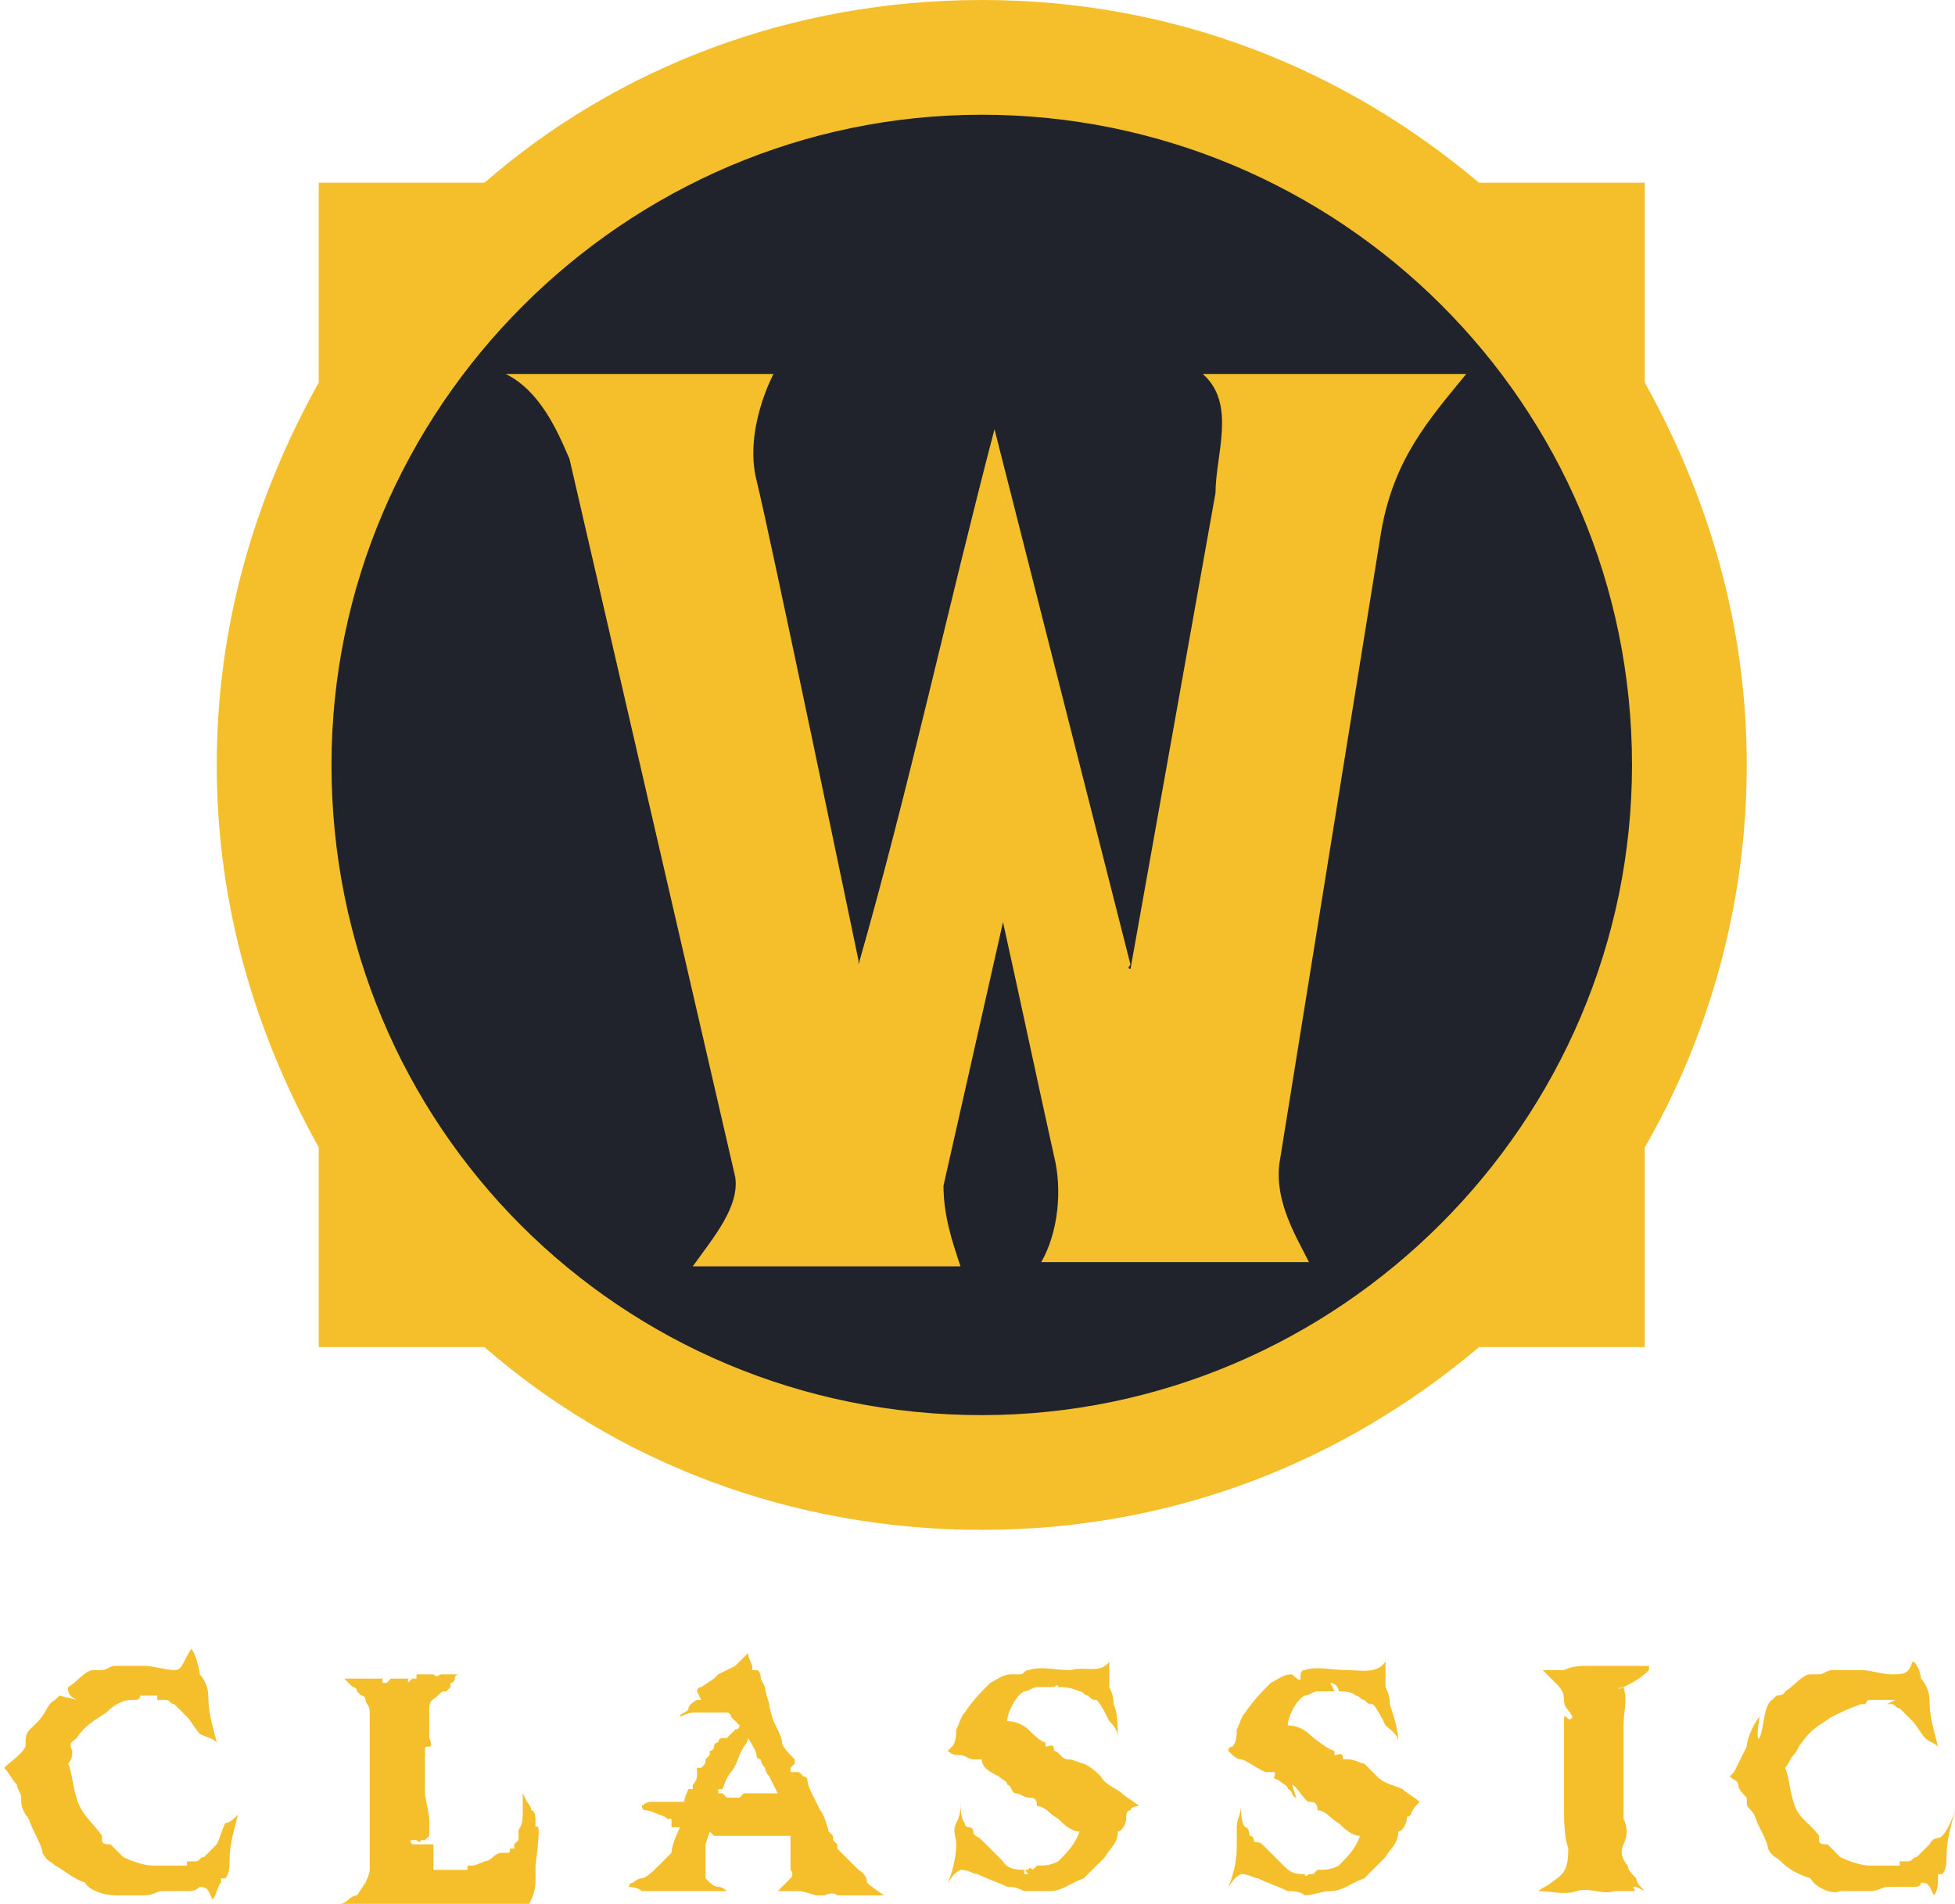 <?xml version="1.0" encoding="utf-8"?>
<!-- Generator: Adobe Illustrator 28.1.0, SVG Export Plug-In . SVG Version: 6.00 Build 0)  -->
<svg version="1.1" id="레이어_1" xmlns="http://www.w3.org/2000/svg" xmlns:xlink="http://www.w3.org/1999/xlink" x="0px"
	 y="0px" viewBox="0 0 46 44.8" style="enable-background:new 0 0 46 44.8;" xml:space="preserve">
<style type="text/css">
	.st0{fill:#20222C;}
	.st1{fill:#F4BF2A;}
</style>
<g>
	<g>
		<path class="st0" d="M23.1,34.9C32.4,34.9,40,27.3,40,18S32.4,1.1,23.1,1.1S6.2,8.7,6.2,18S13.7,34.9,23.1,34.9z"/>
		<path class="st1" d="M38.7,9V4.3h-3.9C31.6,1.6,27.6,0,23.1,0s-8.6,1.6-11.7,4.3H7.5V9c-1.5,2.7-2.4,5.7-2.4,9s0.9,6.3,2.4,9v4.7
			h3.9c3.1,2.7,7.2,4.3,11.7,4.3s8.5-1.6,11.7-4.3h3.9V27c1.5-2.6,2.4-5.7,2.4-9C41.1,14.7,40.2,11.7,38.7,9z M23.1,33.3
			c-8.5,0-15.3-6.8-15.3-15.3c0-8.4,6.9-15.3,15.3-15.3S38.4,9.5,38.4,18C38.4,26.4,31.5,33.3,23.1,33.3z"/>
		<path class="st1" d="M26.6,22.8c0,0-0.1,0,0-0.1l-3.2-12.6c-1.1,4.2-2,8.4-3.2,12.6v-0.1c0,0-2.1-10.1-2.4-11.3s0.4-2.5,0.4-2.5
			h-6.3c0.8,0.4,1.2,1.3,1.5,2l3.9,16.9c0.1,0.7-0.5,1.4-1,2.1h6.3c-0.2-0.6-0.4-1.2-0.4-1.9l1.4-6.2c0.4,1.8,0.8,3.7,1.2,5.5
			c0.2,0.8,0.1,1.8-0.3,2.5h6.3c-0.3-0.6-0.8-1.4-0.7-2.3l2.4-14.9c0.3-1.7,1.1-2.6,2-3.7c-2,0-4,0-6.2,0c0.8,0.7,0.3,1.9,0.3,2.8
			L26.6,22.8z"/>
		<path class="st1" d="M12.6,43v-0.2c0,0,0-0.2-0.1-0.2c0-0.1-0.1-0.2-0.1-0.2l-0.1-0.2c0,0,0,0.2,0,0.5s-0.1,0.3-0.1,0.4
			c0,0.1,0,0.1,0,0.1v0.1c0,0,0,0-0.1,0.1v0.1c0,0,0,0-0.1,0c0,0.1,0,0.1-0.1,0.1s-0.1,0-0.1,0s-0.1,0-0.2,0.1s-0.2,0.1-0.2,0.1
			s-0.2,0.1-0.3,0.1s-0.1,0-0.1,0V44l0,0l0,0h-0.2c-0.1,0-0.2,0-0.2,0s-0.2,0-0.3,0s-0.1,0-0.1,0v-0.1v-0.1v-0.1l0,0l0,0l0,0v-0.1
			v-0.1v-0.1H9.9H9.8l0,0H9.7l0,0c0,0-0.1-0.1,0-0.1h0.1c0,0,0.1,0.1,0.1,0H10l0.1-0.1l0,0c0,0,0-0.3,0-0.4S10,42.3,10,42.2
			s0-0.3,0-0.4s0-0.5,0-0.6s0-0.1,0.1-0.1s0-0.2,0-0.2v-0.1c0-0.1,0-0.1,0-0.1s0-0.3,0-0.5s0.1-0.2,0.2-0.3c0.1-0.1,0.1-0.1,0.2-0.1
			l0.1-0.1v-0.1l0,0c0,0,0.1,0,0.1-0.1s0.1-0.1,0.1-0.1l0,0c0,0-0.3,0-0.4,0c-0.1,0-0.1,0.1-0.2,0c-0.1,0-0.3,0-0.3,0h0H9.8l0,0v0.1
			H9.7l-0.1,0.1v0.1v-0.1v-0.1l0,0c0,0-0.1,0-0.2,0c-0.1,0-0.2,0-0.2,0l-0.1,0.1H9v-0.1H8.9H8.6H8.5H8.4c0,0,0,0-0.1,0s-0.2,0-0.2,0
			l0.1,0.1l0,0c0,0,0,0,0.1,0.1c0.1,0,0.1,0.1,0.1,0.1l0.1,0.1c0,0,0.1,0,0.1,0.1s0.1,0.1,0.1,0.3s0,0.3,0,0.3v0.1v0.1
			c0,0,0,0,0,0.2s0,0.3,0,0.3v0.4c0,0.1,0,0.3,0,0.3v0.2c0,0,0,0.3,0,0.4c0,0.1,0,0.2,0,0.2s0,0.1,0,0.2c0,0,0,0.4,0,0.5
			s0,0.4,0,0.5s-0.1,0.3-0.1,0.3l-0.2,0.3c0,0-0.1,0-0.2,0.1C8.1,44.8,8,44.8,8,44.8l-0.1,0.1c0,0,0,0,0.1,0c0.1,0,0.2,0,0.2,0
			c0.1,0,0.2,0,0.2,0h0.1c0,0,0.2-0.1,0.2,0h0.1h0.4h0.6c0.1,0,0.2,0,0.2,0h0.1h0.1c0,0,0.2,0.1,0.2,0s0-0.1,0.1-0.1h0.1l0,0h-0.1
			l0.1,0.1c0,0,0.1,0,0.2,0c0.1,0,0.3,0,0.4,0c0.1,0,0.3,0,0.3,0s0.1-0.1,0.1,0h0.3h0.2c0,0,0.2,0.1,0.2,0.2c0,0,0.1-0.2,0.2-0.4
			c0.1-0.2,0.1-0.4,0.1-0.5s0-0.2,0-0.2s0,0,0-0.1C12.7,43.1,12.7,42.9,12.6,43L12.6,43z M20.2,44c0,0-0.1-0.1-0.2-0.2
			s-0.2-0.2-0.2-0.2l-0.1-0.1v-0.1l-0.1-0.1v-0.1l0,0l-0.1-0.1c0,0-0.1-0.4-0.2-0.5c-0.1-0.2-0.2-0.4-0.2-0.4S19,42,19,41.9
			s-0.1-0.1-0.1-0.1l-0.1-0.1h-0.1h-0.1v-0.1l0.1-0.1v-0.1l-0.1-0.1c0,0-0.2-0.2-0.2-0.3s-0.1-0.3-0.1-0.3l-0.1-0.2
			c0,0-0.1-0.3-0.1-0.4c0,0-0.1-0.3-0.1-0.4l-0.1-0.2c0,0,0-0.2-0.1-0.2s-0.1,0-0.1,0v-0.1c0,0-0.1-0.2-0.1-0.3c0,0-0.2,0.2-0.3,0.3
			l-0.2,0.1l-0.2,0.1c-0.1,0.1-0.1,0.1-0.1,0.1l-0.3,0.2c-0.1,0-0.1,0.1-0.1,0.1l0.1,0.2h-0.1c0,0-0.2,0.1-0.2,0.2
			c0,0.1-0.2,0.1-0.2,0.2c0,0,0.2-0.1,0.3-0.1s0.2,0,0.2,0h0.1h0.2h0.1c0.1,0,0.1,0,0.2,0s0.1,0.1,0.1,0.1l0,0c0,0,0,0,0.1,0.1
			l0.1,0.1c0,0,0,0.1-0.1,0.1l-0.1,0.1l-0.1,0.1c0,0,0,0-0.1,0S16.9,41,16.9,41l0,0c0,0-0.1,0-0.1,0.1c0,0,0,0.1-0.1,0.1
			c0,0.1,0,0.1,0,0.1s0,0-0.1,0.1c0,0.1,0,0.1-0.1,0.2h-0.1c0,0,0,0.1,0,0.2c0,0.1-0.1,0.2-0.1,0.2v0v0.1h-0.1c0,0-0.1,0.2-0.1,0.3
			l0,0h-0.2c0,0-0.2,0-0.3,0s0,0,0,0h-0.1c0,0-0.1,0-0.2,0c-0.1,0-0.2,0.1-0.2,0.1s0,0.1,0.1,0.1s0.3,0.1,0.3,0.1s0.1,0,0.2,0.1
			c0.1,0,0,0,0,0h0.1l0,0l0,0.2H16c0,0-0.2,0.4-0.2,0.6c-0.1,0.1-0.2,0.2-0.2,0.2s0,0-0.1,0.1s-0.3,0.3-0.4,0.3
			c-0.1,0-0.2,0.1-0.2,0.1s-0.1,0-0.1,0.1c0,0,0.2,0,0.3,0.1c0.1,0,0.2,0,0.2,0s0.1,0,0.2,0s0.2,0,0.2,0h0.2H16c0,0,0.1,0,0.2,0
			s0.4,0,0.4,0H17h0.1c0,0-0.1-0.1-0.2-0.1s-0.2-0.1-0.2-0.1l-0.1-0.1c0-0.1,0-0.3,0-0.3v-0.1c0,0,0-0.1,0-0.2s0-0.2,0-0.2l0.1-0.3
			l0.1,0.1H17c0.1,0,0.2,0,0.3,0s0.4,0,0.5,0s0.2,0,0.2,0h0.1c0.1,0,0.1,0,0.2,0s0.2,0,0.2,0h0.1c0,0,0,0.1,0,0.2c0,0.1,0,0.2,0,0.3
			V44c0,0,0.1,0.1,0,0.2c-0.1,0.1-0.2,0.2-0.2,0.2l-0.1,0.1h-0.1c0,0,0.1,0,0.2,0s0.2,0,0.2,0h0.2c0.1,0,0.4,0.1,0.4,0.1h0.2
			c0,0,0.2-0.1,0.3,0c0.1,0,0.2,0,0.2,0s0.1,0,0.2,0h0.1h0.1h0.2h0.2h0.1c0,0-0.3-0.2-0.4-0.3C20.4,44.1,20.2,44,20.2,44L20.2,44z
			 M17.9,42.2c-0.1,0-0.2,0-0.2,0h-0.2l-0.1,0.1h-0.1l0,0h-0.1h-0.1L17,42.2h-0.1v-0.1H17c0,0,0.1-0.3,0.2-0.4
			c0.1-0.1,0.2-0.4,0.2-0.4l0.1-0.2c0.1-0.1,0.1-0.2,0.1-0.2s0.2,0.3,0.2,0.4c0,0.1,0.1,0.1,0.1,0.1s0,0.1,0.1,0.2
			c0,0.1,0.1,0.2,0.1,0.2l0.1,0.2l0.1,0.2C18.1,42.2,18,42.2,17.9,42.2L17.9,42.2z M38.2,39.7c0.2-0.1,0.4-0.2,0.6-0.4
			c0,0,0,0,0-0.1c-0.2,0-0.5,0-0.7,0l0,0c-0.1,0-0.2,0-0.3,0s-0.3,0-0.4,0c-0.2,0-0.4,0-0.6,0.1c-0.2,0-0.3,0-0.5,0
			c0.1,0.1,0.2,0.2,0.3,0.3s0.2,0.2,0.2,0.4s0.1,0.2,0.2,0.4c-0.1,0.2-0.2-0.2-0.2,0.1c0,0.1,0,0.7,0,0.8c0,0.4,0,0.8,0,1.2
			c0,0.3,0,0.7,0.1,1c0,0.5-0.1,0.6-0.4,0.8c-0.1,0.1-0.2,0.1-0.3,0.2l0,0c0.3,0,0.6,0.1,0.9,0c0.3-0.1,0.6,0.1,0.9,0h0.4
			c0.2,0-0.1-0.1,0.1-0.1l0.2,0.1l0,0c-0.1-0.1-0.2-0.2-0.2-0.3c-0.1-0.1-0.2-0.2-0.2-0.3c-0.1-0.1-0.2-0.3-0.1-0.5
			c0.1-0.2,0.1-0.4,0-0.6c0-0.3,0-0.7,0-1c0-0.4,0-0.8,0-1.2C38.2,40.3,38.3,40,38.2,39.7C38,39.8,38.1,39.7,38.2,39.7L38.2,39.7z
			 M25.9,41.8c-0.1-0.1-0.2-0.2-0.4-0.3c-0.1,0-0.2-0.1-0.4-0.1c-0.1,0-0.2-0.2-0.3-0.2c0-0.2-0.1-0.1-0.2-0.1c0,0,0,0,0-0.1
			c-0.1,0-0.3-0.2-0.4-0.3s-0.3-0.2-0.5-0.2c0-0.2,0.2-0.6,0.4-0.7c0.1,0,0.2-0.1,0.3-0.1c0.1,0,0.3,0,0.4,0c0,0,0.1-0.1,0.1,0
			c0.1,0,0.3,0,0.5,0.1c0.1,0,0.1,0.1,0.2,0.1c0.1,0.1,0.1,0.1,0.2,0.1c0.1,0.1,0.2,0.3,0.3,0.5c0.1,0.1,0.2,0.2,0.2,0.4
			c0-0.3,0-0.6-0.1-0.8c0-0.1,0-0.2-0.1-0.4c0-0.2,0-0.4,0-0.6c-0.2,0.3-0.6,0.1-0.9,0.2c-0.4,0-0.7-0.1-1,0c-0.1,0-0.1,0.1-0.2,0.1
			s-0.1,0-0.2,0c-0.2,0-0.3,0.1-0.5,0.2c-0.2,0.2-0.4,0.4-0.6,0.7c-0.1,0.1-0.1,0.2-0.2,0.4c0,0.1,0,0.3-0.1,0.4l-0.1,0.1
			c0.1,0.1,0.2,0.1,0.3,0.1c0.1,0,0.2,0.1,0.3,0.1c0.1,0,0.1,0,0.2,0c0,0.2,0.2,0.3,0.4,0.4c0.1,0.1,0.2,0.1,0.2,0.2
			c0.1,0,0.1,0.2,0.2,0.2l0,0c0.1,0,0.2,0.1,0.3,0.1c0.1,0,0.2,0,0.2,0.2c0.2,0,0.3,0.2,0.5,0.3c0.1,0.1,0.3,0.3,0.5,0.3
			c-0.1,0.3-0.3,0.5-0.5,0.7c-0.2,0.1-0.3,0.1-0.5,0.1L24.3,44c0,0-0.1-0.1-0.1,0c-0.1,0-0.1,0,0,0.1c0,0,0,0-0.1,0
			c0,0.1,0,0.2,0,0.2c0-0.1,0-0.3,0-0.3c-0.1,0-0.4,0-0.5-0.2c-0.1-0.1-0.3-0.3-0.5-0.5c-0.1-0.1-0.2-0.1-0.2-0.2c0,0,0-0.1-0.1-0.1
			c0,0-0.1,0-0.1-0.1c-0.1-0.1-0.1-0.4-0.1-0.5c0,0.2,0,0.3-0.1,0.5s0,0.3,0,0.5c0,0.3-0.1,0.7-0.2,0.9c0.1-0.1,0.1-0.2,0.3-0.3
			c0.2,0,0.3,0.1,0.4,0.1c0.2,0.1,0.5,0.2,0.7,0.3c0.1,0,0.2,0,0.4,0.1l0,0c0.2,0,0.4,0,0.6,0c0.3,0,0.5-0.2,0.8-0.3
			c0.1-0.1,0.2-0.2,0.3-0.3c0.1-0.1,0.1-0.1,0.2-0.2c0.1-0.2,0.3-0.3,0.3-0.6c0.1,0,0.2-0.2,0.2-0.3s0-0.2,0.1-0.2
			c0-0.1,0.2-0.1,0.2-0.1c-0.1-0.1-0.3-0.2-0.4-0.3C26.3,42.1,26,42,25.9,41.8L25.9,41.8z M22.4,41.2L22.4,41.2L22.4,41.2L22.4,41.2
			L22.4,41.2z M32.4,41.8c-0.1-0.1-0.2-0.2-0.3-0.3c-0.1,0-0.2-0.1-0.4-0.1c-0.1,0,0,0-0.1,0c0-0.2-0.1-0.1-0.2-0.1c0,0,0,0,0-0.1
			c-0.1,0-0.5-0.3-0.6-0.4c-0.1-0.1-0.3-0.2-0.5-0.2c0-0.2,0.2-0.6,0.4-0.7c0.1,0,0.2-0.1,0.3-0.1c0.1,0,0.3,0,0.4,0l-0.1-0.2
			c0.1,0,0.2,0.1,0.2,0.2c0.1,0,0.3,0,0.4,0.1c0.1,0,0.1,0.1,0.2,0.1c0.1,0.1,0.1,0.1,0.2,0.1c0.1,0.1,0.2,0.3,0.3,0.5
			c0.1,0.1,0.3,0.2,0.3,0.4c0-0.3-0.1-0.6-0.2-0.9c0-0.1,0-0.2-0.1-0.4c0-0.2,0-0.4,0-0.6c-0.2,0.3-0.6,0.2-0.9,0.2
			c-0.4,0-0.7-0.1-1,0c-0.1,0-0.1,0.1-0.1,0.2s-0.2-0.1-0.2-0.1c-0.2,0-0.3,0.1-0.5,0.2c-0.2,0.2-0.4,0.4-0.6,0.7
			c-0.1,0.1-0.1,0.2-0.2,0.4c0,0.1,0,0.3-0.1,0.4c0,0-0.1,0-0.1,0.1c0.1,0.1,0.2,0.2,0.3,0.2c0.1,0,0.5,0.3,0.6,0.3s0.1,0,0.2,0
			c0,0.2-0.1,0.1,0.1,0.2c0.1,0.1,0.2,0.1,0.2,0.2c0.1,0,0.1,0.2,0.2,0.2L30.4,42c0.1,0,0.3,0.4,0.4,0.4s0.2,0,0.2,0.2
			c0.2,0,0.3,0.2,0.5,0.3c0.1,0.1,0.3,0.3,0.5,0.3c-0.1,0.3-0.3,0.5-0.5,0.7C31.3,44,31.2,44,31,44l-0.1,0.1h-0.1c0,0-0.1,0.1-0.1,0
			c-0.2,0-0.3,0-0.5-0.2c-0.1-0.1-0.3-0.3-0.5-0.5c-0.1-0.1-0.2,0-0.2-0.1c0,0,0-0.1-0.1-0.1c0,0,0-0.2-0.1-0.2
			c-0.1-0.1-0.1-0.4-0.1-0.5c0,0.2-0.1,0.3-0.1,0.5s0,0.3,0,0.5c0,0.3-0.1,0.7-0.2,0.9c0.1-0.1,0.1-0.2,0.3-0.3
			c0.2,0,0.3,0.1,0.4,0.1c0.2,0.1,0.5,0.2,0.7,0.3c0.1,0,0.3,0,0.4,0.1l0,0c0.2,0,0.4-0.1,0.6-0.1c0.3,0,0.5-0.2,0.8-0.3
			c0.1-0.1,0.2-0.2,0.3-0.3s0.1-0.1,0.2-0.2c0.1-0.2,0.3-0.3,0.3-0.6c0.1,0,0.2-0.2,0.2-0.3s0,0,0.1-0.1c0-0.1,0.2-0.3,0.2-0.3
			c-0.1-0.1-0.3-0.2-0.4-0.3C32.8,42,32.6,42,32.4,41.8L32.4,41.8z M29,41.2L29,41.2C29,41.2,29,41.1,29,41.2L29,41.2L29,41.2z
			 M0,41.5L0,41.5L0,41.5z M5.1,43.4c-0.1,0.1-0.2,0.2-0.3,0.3c-0.1,0-0.1,0.1-0.2,0.1s-0.1,0-0.2,0v0.1c-0.1,0-0.1,0-0.2,0H3.9l0,0
			H3.8l0,0H3.6c-0.2,0-0.5-0.1-0.7-0.2c-0.1-0.1-0.2-0.2-0.3-0.3c-0.1,0-0.2,0-0.2-0.1v-0.1c-0.2-0.3-0.5-0.5-0.6-0.9
			c-0.1-0.3-0.1-0.6-0.2-0.8c0.1-0.1,0.1-0.2,0.1-0.3c-0.1-0.2,0-0.2,0.1-0.3c0.2-0.3,0.4-0.4,0.7-0.6C2.7,40.1,2.9,40,3.1,40
			c0.1,0,0.1,0,0.1,0c0.1,0,0.1-0.1,0.1-0.1c0.1,0,0.3,0,0.4,0V40c0.1,0,0.1,0,0.2,0C4,40,4,40.1,4.1,40.1c0.1,0.1,0.2,0.2,0.3,0.3
			c0.1,0.1,0.2,0.3,0.3,0.4C4.9,40.9,5,40.9,5.1,41c-0.1-0.4-0.2-0.7-0.2-1.1c0-0.2-0.1-0.4-0.2-0.5c0-0.1-0.1-0.5-0.2-0.6
			c-0.2,0.3-0.2,0.5-0.4,0.5c-0.2,0-0.5-0.1-0.7-0.1s-0.4,0-0.7,0c-0.1,0-0.2,0.1-0.3,0.1s-0.2,0-0.2,0c-0.2,0-0.4,0.3-0.6,0.4
			c0,0.1,0,0.2,0.2,0.3l-0.4-0.1L1.3,40c-0.2,0.1-0.2,0.3-0.4,0.5c-0.1,0.1-0.1,0.1-0.2,0.2c-0.1,0.1-0.1,0.2-0.1,0.4
			c-0.1,0.2-0.3,0.3-0.5,0.5c0.1,0.1,0.2,0.3,0.3,0.4c0,0.1,0.1,0.2,0.1,0.3c0,0.2,0,0.2,0.1,0.4c0.1,0.1,0.1,0.2,0.2,0.4
			S1,43.5,1,43.6c0.1,0.2,0.2,0.2,0.3,0.3C1.5,44,1.7,44.2,2,44.3c0.1,0.2,0.5,0.3,0.7,0.3s0.5,0,0.7,0s0.3-0.1,0.4-0.1l0,0
			c0.1,0,0.2,0,0.3,0c0.1,0,0.2,0,0.3,0c0.1,0,0.2,0,0.3-0.1c0.2,0,0.2,0.1,0.3,0.3c0.1-0.1,0.1-0.3,0.2-0.4v-0.1c0,0,0,0,0.1,0l0,0
			c0.1-0.1,0.1-0.3,0.1-0.4c0-0.4,0.1-0.7,0.2-1.1c-0.1,0.1-0.2,0.2-0.3,0.2C5.2,43.1,5.2,43.2,5.1,43.4L5.1,43.4z M45.7,43.2
			c-0.1,0.1-0.2,0-0.3,0.2c-0.1,0.1-0.2,0.2-0.3,0.3c-0.1,0-0.1,0.1-0.2,0.1c-0.1,0-0.1,0-0.2,0v0.1c-0.1,0-0.1,0-0.2,0h-0.3l0,0
			h-0.1l0,0H44c-0.2,0-0.5-0.1-0.7-0.2c-0.1-0.1-0.2-0.2-0.3-0.3c-0.1,0-0.2,0-0.2-0.1v-0.1c-0.2-0.3-0.5-0.4-0.6-0.8
			c-0.1-0.3-0.1-0.6-0.2-0.8c0.1-0.1,0.1-0.2,0.2-0.3c0.1-0.1,0.1-0.2,0.2-0.3c0.2-0.3,0.4-0.4,0.7-0.6c0.2-0.1,0.4-0.2,0.7-0.3
			c0.1,0,0.1,0,0.1,0s0-0.1,0.1-0.1s0.5,0,0.6,0l-0.2,0.1c0.1,0,0.1,0,0.1,0c0.1,0,0.1,0.1,0.2,0.1c0.1,0.1,0.2,0.2,0.3,0.3
			s0.2,0.3,0.3,0.4c0.1,0.1,0.2,0.1,0.3,0.2c-0.1-0.4-0.2-0.7-0.2-1.1c0-0.2-0.1-0.4-0.2-0.5c0-0.1-0.1-0.4-0.2-0.4
			c-0.1,0.3-0.2,0.3-0.5,0.3c-0.2,0-0.5-0.1-0.7-0.1s-0.4,0-0.7,0c-0.1,0-0.2,0.1-0.3,0.1s-0.2,0-0.2,0c-0.2,0-0.4,0.3-0.6,0.4
			c0,0.1-0.2,0.1-0.2,0.1L41.7,40c-0.2,0.1-0.2,0.7-0.3,0.9c-0.1,0.1,0-0.5,0-0.5c-0.1,0.1-0.3,0.5-0.3,0.7
			c-0.1,0.2-0.2,0.4-0.3,0.6l-0.1,0.1c0.1,0.1,0.2,0.1,0.2,0.2c0,0.1,0.1,0.2,0.2,0.3c0,0.2,0,0.2,0.1,0.3s0.1,0.2,0.2,0.4
			c0.1,0.2,0.2,0.4,0.2,0.5c0.1,0.2,0.2,0.2,0.3,0.3c0.2,0.2,0.4,0.3,0.7,0.4c0.1,0.2,0.5,0.4,0.7,0.3c0.2,0,0.5,0,0.7,0
			s0.3-0.1,0.4-0.1l0,0c0.1,0,0.2,0,0.3,0s0.2,0,0.3,0s0.2,0,0.2-0.1c0.2,0,0.2,0.1,0.3,0.3c0.1-0.1,0.1-0.3,0.1-0.4v-0.1
			c0,0,0,0,0.1,0l0,0c0.1-0.1,0.1-0.3,0.1-0.4c0-0.4,0.1-0.7,0.2-1.1C45.9,42.9,45.8,43.1,45.7,43.2L45.7,43.2z"/>
	</g>
</g>
</svg>
